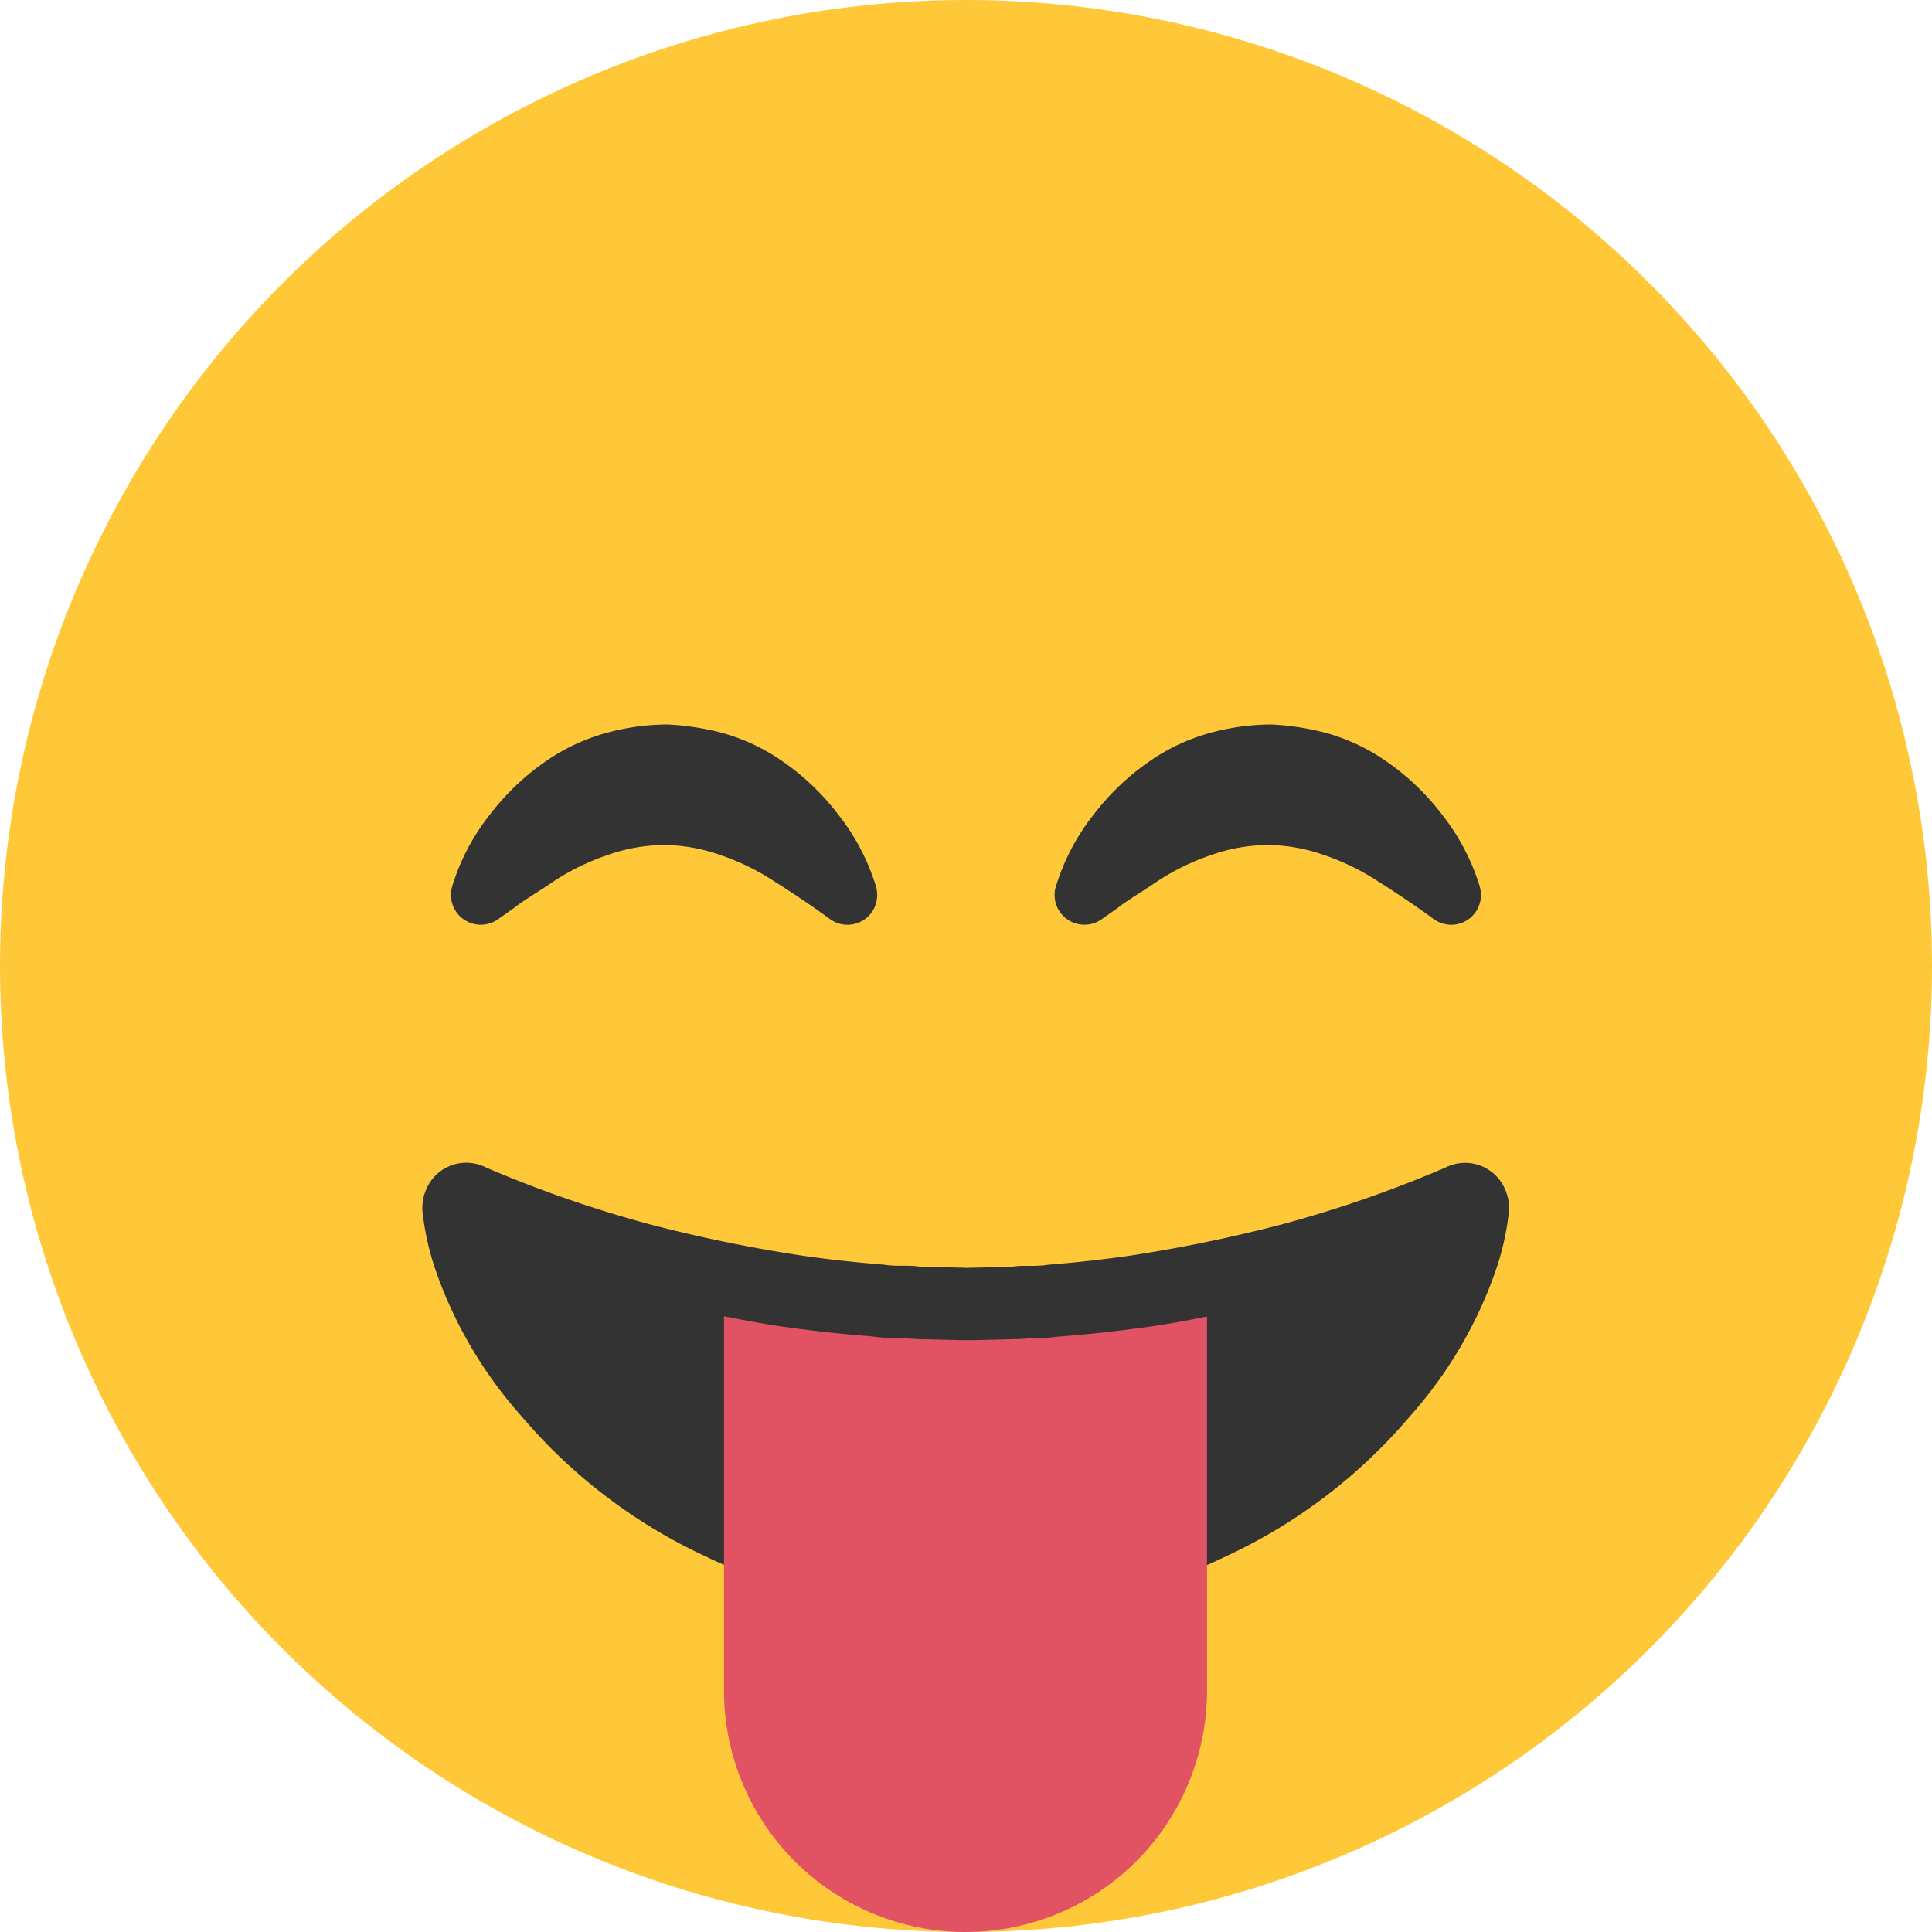 <svg xmlns="http://www.w3.org/2000/svg" viewBox="0 0 16 16"><defs><style>.cls-1{fill:#ffc838;}.cls-2{fill:#333;}.cls-3{fill:#e15263;}</style></defs><title>Compent-Uintra_icons_hungry-2</title><g id="Layer_2" data-name="Layer 2"><g id="hungry-2"><circle class="cls-1" cx="8" cy="8" r="8"/><path class="cls-2" d="M8,10.499l-.385-.009c-.098-.017-.177.002-.298-.017-.226-.018-.45-.042-.672-.074a12.308,12.308,0,0,1-1.261-.259,10.101,10.101,0,0,1-1.342-.464l-.035-.016a.36.36,0,0,0-.479.194.389.389,0,0,0-.03.172,2.245,2.245,0,0,0,.122.529,3.586,3.586,0,0,0,.7,1.175A4.46,4.46,0,0,0,5.843,12.889a4.674,4.674,0,0,0,1.033.356,4.46,4.46,0,0,0,.598.098c.215.019.265.019.525.032h-.004c.26-.013.31-.013.525-.032A4.46,4.46,0,0,0,9.12,13.245a4.674,4.674,0,0,0,1.033-.356,4.46,4.46,0,0,0,1.522-1.158,3.586,3.586,0,0,0,.7-1.175,2.245,2.245,0,0,0,.122-.529.389.389,0,0,0-.03-.172.36.36,0,0,0-.479-.194l-.035.016a10.101,10.101,0,0,1-1.342.464,12.308,12.308,0,0,1-1.261.259c-.222.032-.446.056-.672.074-.121.019-.2-0-.298.017l-.385.009"/><path class="cls-3" d="M9.467,10.994c-.233.033-.476.058-.721.077a1.167,1.167,0,0,1-.185.011H8.529a.879.879,0,0,1-.125.008l-.368.009H7.965l-.368-.009L7.473,11.082h-.029a1.508,1.508,0,0,1-.228-.015c-.204-.016-.447-.04-.687-.074-.182-.024-.358-.058-.533-.092V14a2,2,0,0,0,4,0V10.903C9.822,10.937,9.647,10.971,9.467,10.994Z"/><path class="cls-2" d="M8.746,7.337a1.8,1.8,0,0,1,.313-.593,2.025,2.025,0,0,1,.553-.499,1.644,1.644,0,0,1,.416-.177A1.939,1.939,0,0,1,10.522,6a2.171,2.171,0,0,1,.449.067,1.644,1.644,0,0,1,.416.177,2.025,2.025,0,0,1,.553.499A1.83,1.83,0,0,1,12.254,7.339l.004.017a.246.246,0,0,1-.385.255s-.198-.147-.464-.314a1.949,1.949,0,0,0-.441-.215,1.477,1.477,0,0,0-.233-.062,1.335,1.335,0,0,0-.474,0,1.477,1.477,0,0,0-.233.062,1.949,1.949,0,0,0-.441.215c-.126.087-.254.16-.329.221l-.136.096a.247.247,0,0,1-.382-.258Z"/><path class="cls-2" d="M3.746,7.337a1.8,1.8,0,0,1,.313-.593,2.025,2.025,0,0,1,.553-.499,1.644,1.644,0,0,1,.416-.177A1.939,1.939,0,0,1,5.522,6a2.171,2.171,0,0,1,.449.067,1.644,1.644,0,0,1,.416.177,2.025,2.025,0,0,1,.553.499A1.83,1.83,0,0,1,7.254,7.339l.004.017a.246.246,0,0,1-.385.255s-.198-.147-.464-.314a1.949,1.949,0,0,0-.441-.215A1.477,1.477,0,0,0,5.736,7.02a1.335,1.335,0,0,0-.474,0,1.477,1.477,0,0,0-.233.062,1.949,1.949,0,0,0-.441.215c-.126.087-.254.16-.329.221l-.136.096a.247.247,0,0,1-.382-.258Z"/></g></g></svg>